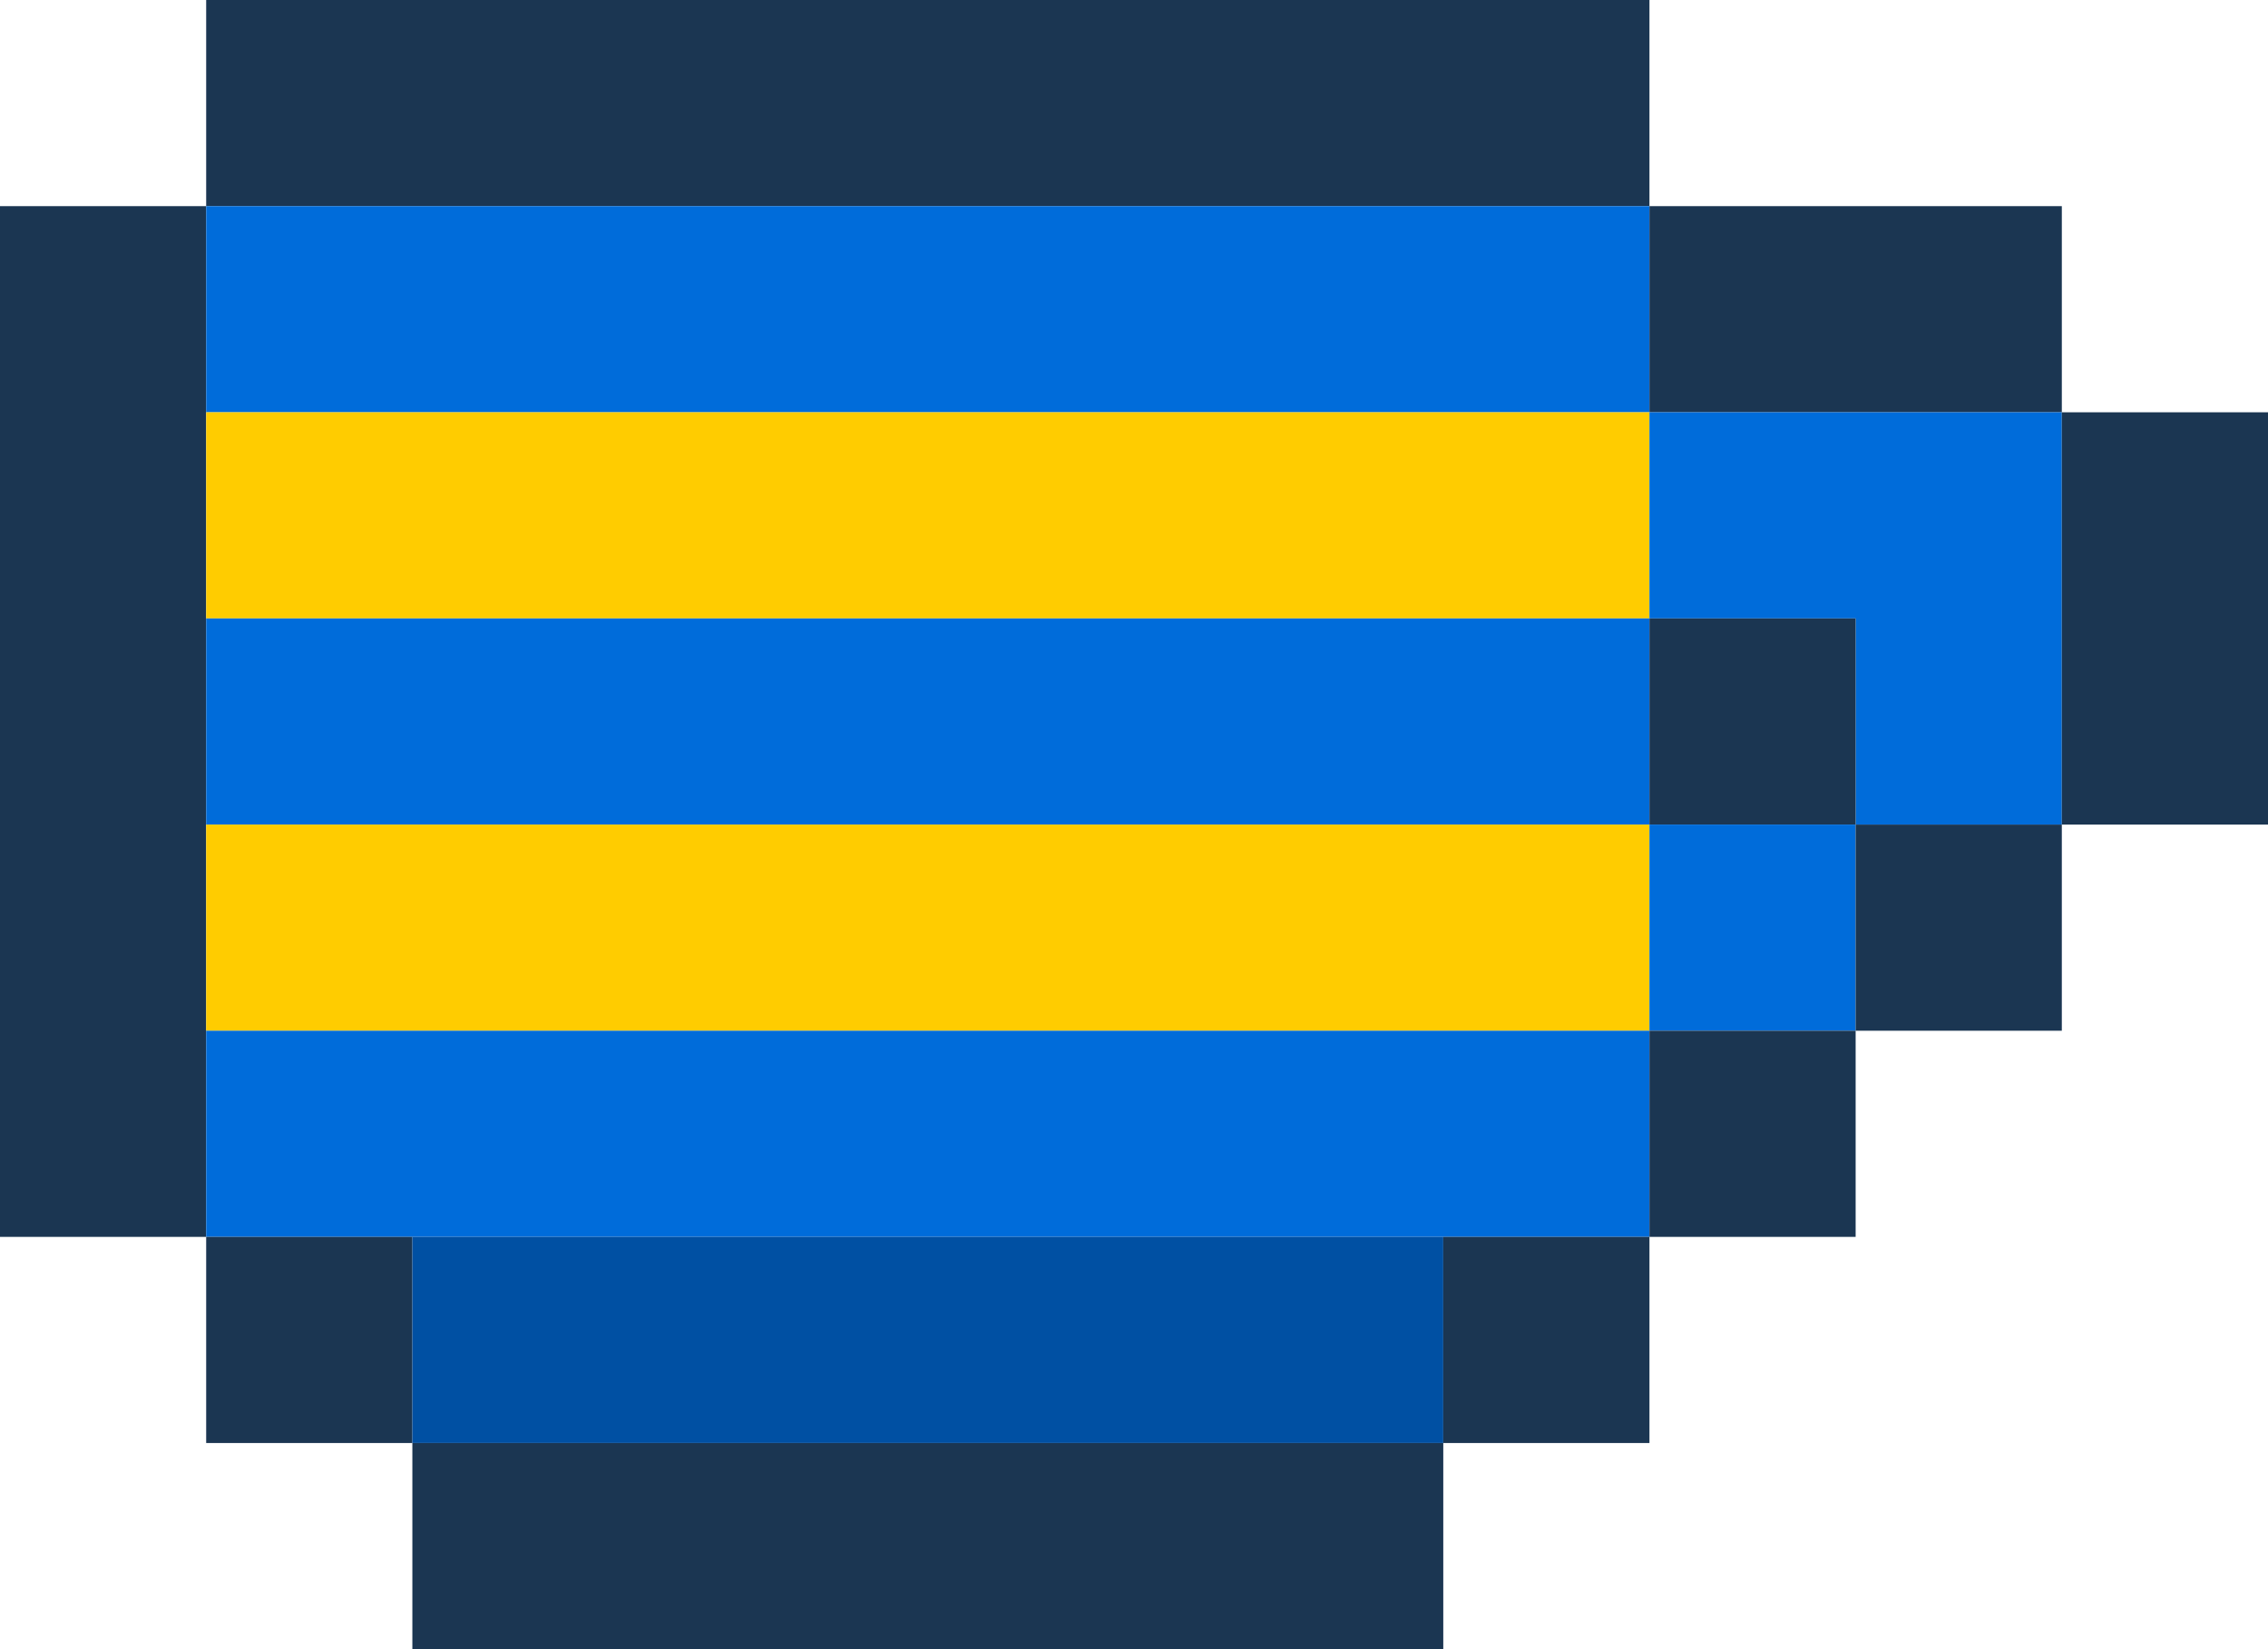 <svg xmlns="http://www.w3.org/2000/svg" preserveAspectRatio="xMinYMin meet" viewBox="0 0 22 16"><path fill="rgba(255,255,255, 0)" d="M0 0h2v2H0V0z"/><path fill="#1B3652" d="M2 0h14v2H2V0z"/><path fill="rgba(255,255,255, 0)" d="M16 0h6v4h-2V2h-4V0z"/><path fill="#1B3652" d="M0 2h2v10H0V2z"/><path fill="#006CDA" d="M2 2h14v2H2V2z"/><path fill="#1B3652" d="M16 2h4v2h-4V2z"/><path fill="#FC0" d="M2 4h14v2H2V4z"/><path fill="#006CDA" d="M16 4h4v4h-2V6h-2V4z"/><path fill="#1B3652" d="M20 4h2v4h-2V4z"/><path fill="#006CDA" d="M2 6h14v2H2V6z"/><path fill="#1B3652" d="M16 6h2v2h-2V6z"/><path fill="#FC0" d="M2 8h14v2H2V8z"/><path fill="#006CDA" d="M16 8h2v2h-2V8z"/><path fill="#1B3652" d="M18 8h2v2h-2V8z"/><path fill="rgba(255,255,255, 0)" d="M20 8h2v8h-8v-2h2v-2h2v-2h2V8z"/><path fill="#006CDA" d="M2 10h14v2H2v-2z"/><path fill="#1B3652" d="M16 10h2v2h-2v-2z"/><path fill="rgba(255,255,255, 0)" d="M0 12h2v2h2v2H0v-4z"/><path fill="#1B3652" d="M2 12h2v2H2v-2z"/><path fill="#0050A3" d="M4 12h10v2H4v-2z"/><path fill="#1B3652" d="M14 12h2v2h-2v-2zM4 14h10v2H4v-2z"/></svg>